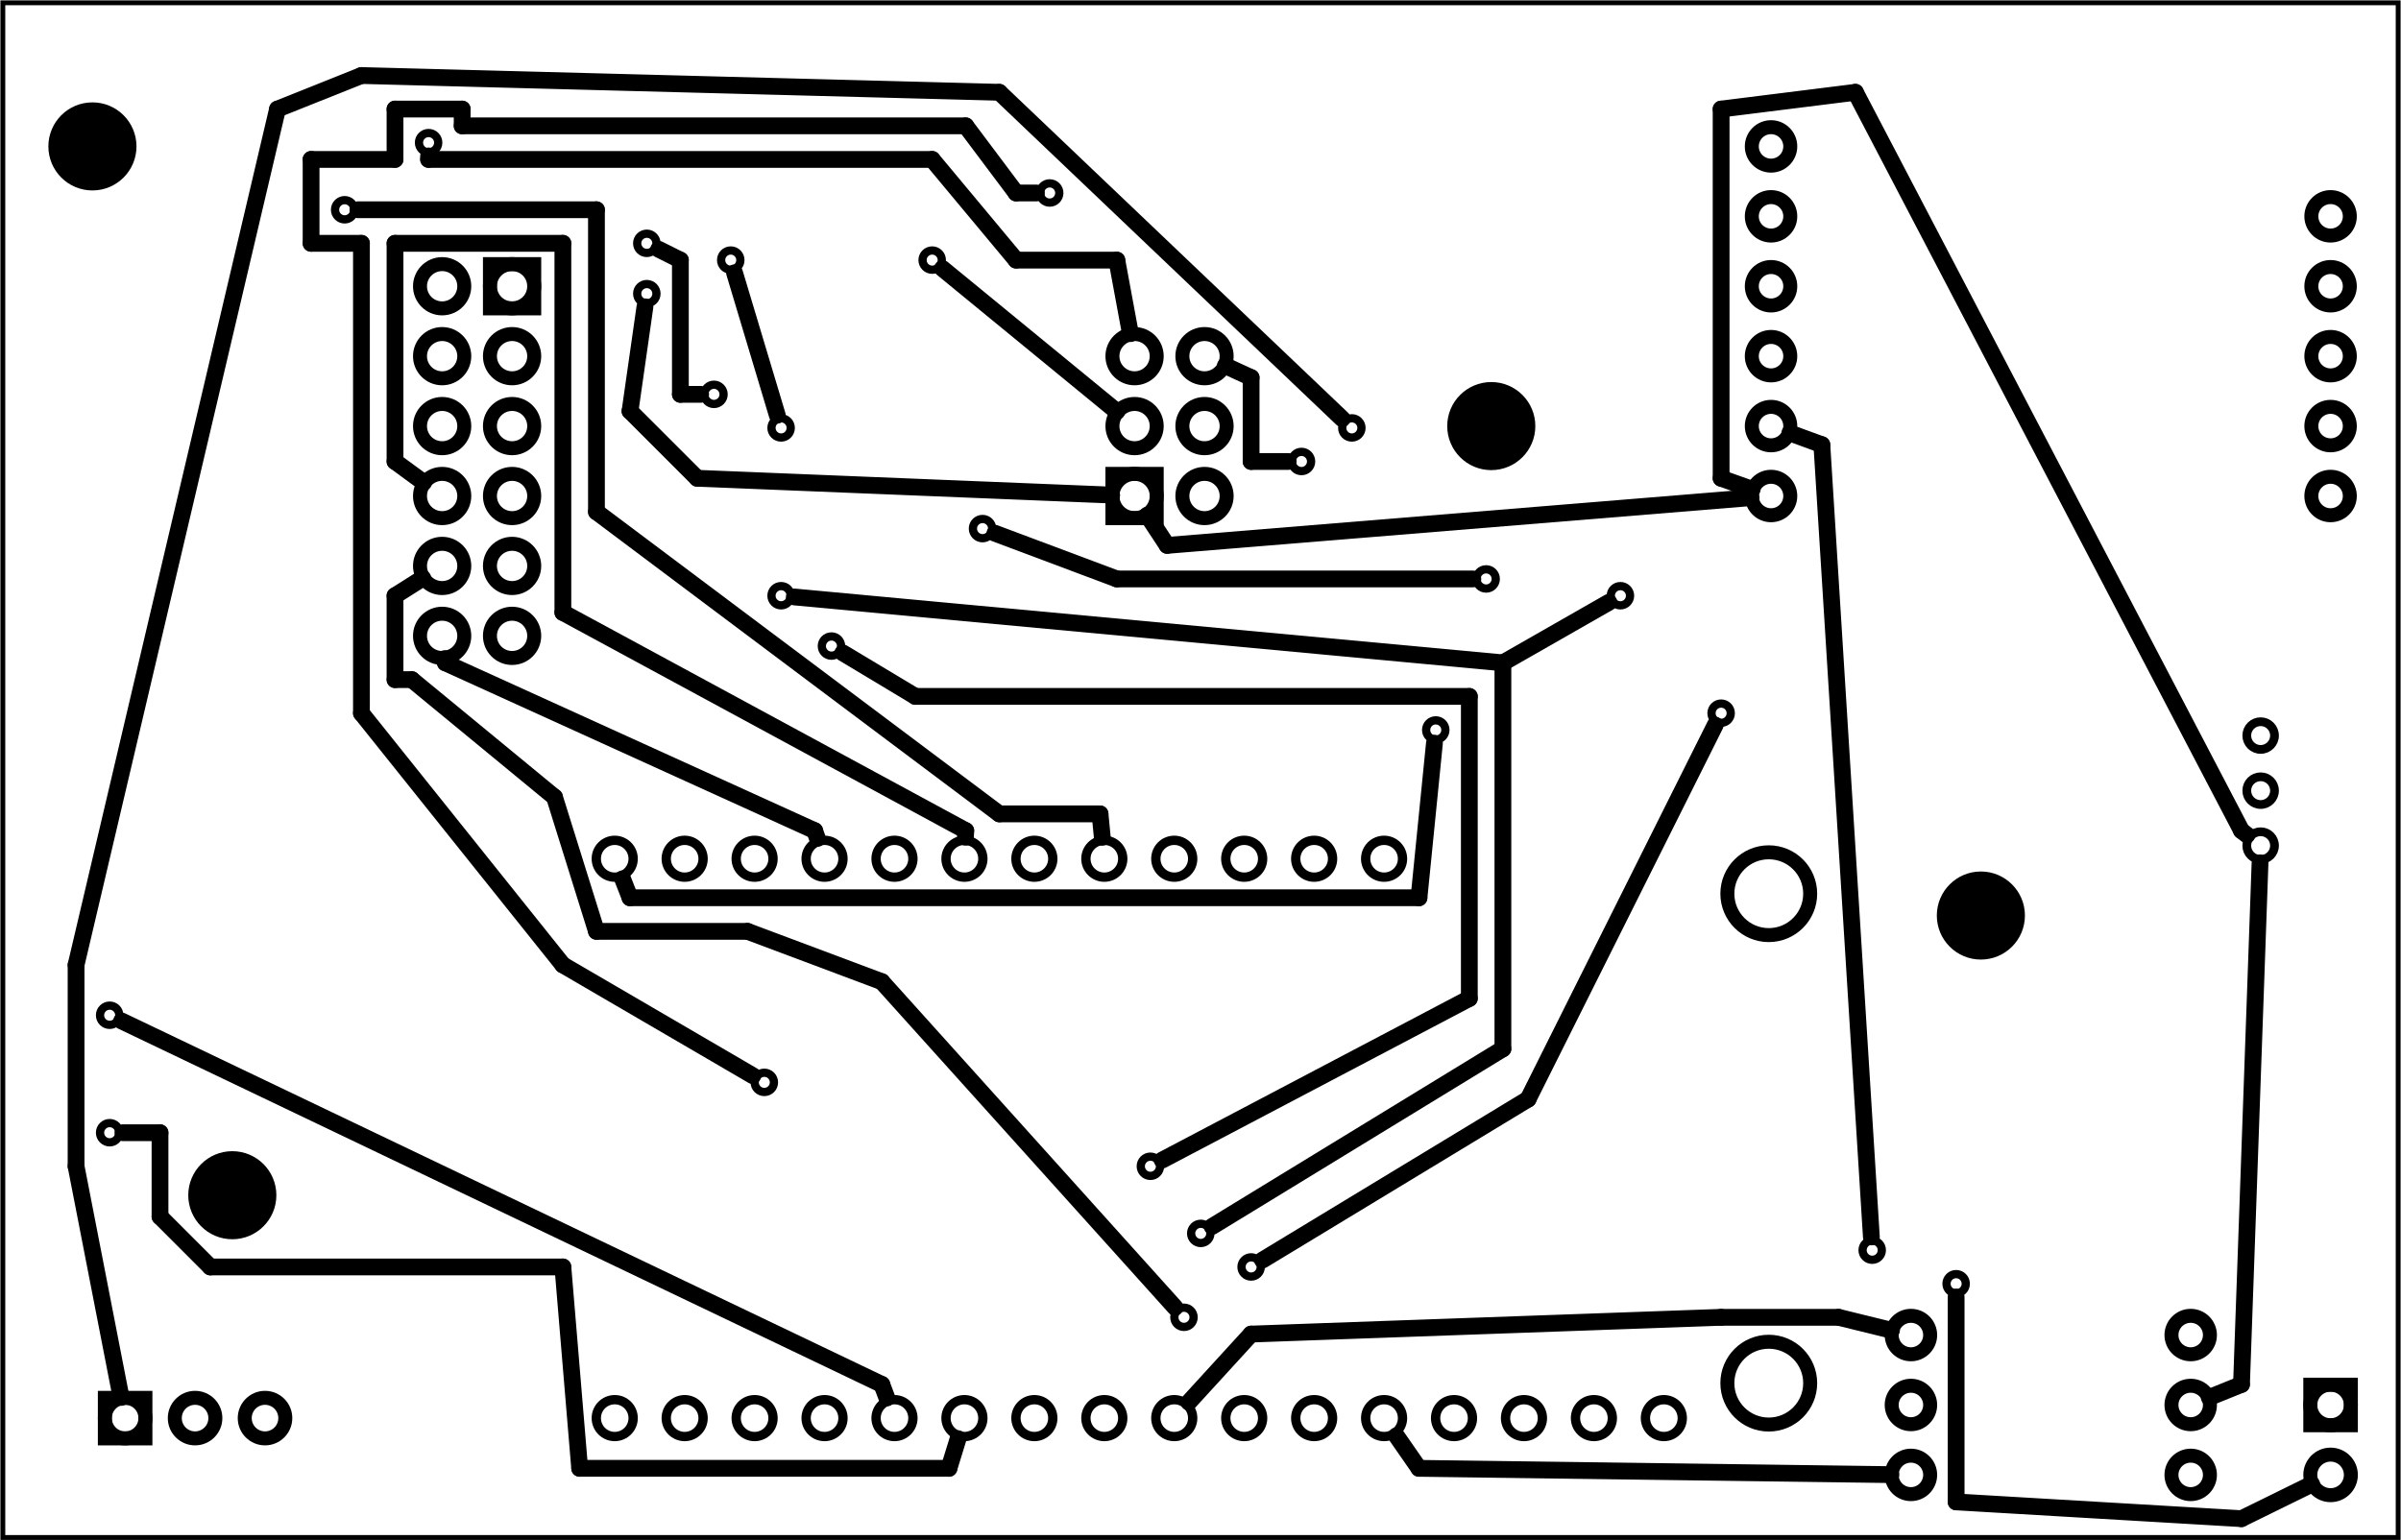 <?xml version='1.0' encoding='UTF-8' standalone='no'?>
<!-- Created with Fritzing (http://www.fritzing.org/) -->
<svg xmlns="http://www.w3.org/2000/svg" y="0in" baseProfile="tiny" width="3.433in" version="1.2" xmlns:svg="http://www.w3.org/2000/svg" x="0in"  height="2.203in" viewBox="0 0 247.156 158.608">
 <g transform="matrix(-1, 0, 0, 1, 247.156, 0)">
  <g partID="57470">
   <g id="board" >
    <rect y="0.288" width="246.58" id="boardoutline" stroke-width="0.5" fill-opacity="0.5" x="0.288"  stroke="black" height="158.032" fill="none"/>
   </g>
  </g>
  <g partID="854756222">
   <g transform="translate(24.664,70.947)">
    <g transform="matrix(0,1,-1,0,0,0)">
     <g id="copper1" >
      <g id="copper0" >
       <circle cy="10.219" id="connector0pad" cx="4.797" stroke-width="0.9"  r="1.427" stroke="black" fill="none"/>
       <circle cy="10.219" id="connector1pad" cx="10.47" stroke-width="0.9"  r="1.427" stroke="black" fill="none"/>
       <circle cy="10.219" id="connector4pad" cx="16.129" stroke-width="0.9"  r="1.427" stroke="black" fill="none"/>
      </g>
     </g>
    </g>
   </g>
  </g>
  <g partID="854756402">
   <g transform="translate(18.945,134.38)">
    <g id="copper1" >
     <!-- <rect width="55" x="10" y="15.5" fill="none" height="55" stroke="rgb(255, 191, 0)" stroke-width="20" />  -->
     <circle cy="3.096" cx="2.7" id="connector0pin" stroke-width="1.44"  r="1.98" stroke="black" fill="none"/>
     <circle cy="3.096" cx="31.5" id="connector1pin" stroke-width="1.44"  r="1.98" stroke="black" fill="none"/>
    </g>
   </g>
  </g>
  <g partID="854914081">
   <g transform="translate(217.11,116.941)">
    <g id="copper1" >
     <circle cy="6.135" cx="6.135" id="nonconn0" stroke-width="0"  r="4.535" stroke="black" fill="black"/>
    </g>
   </g>
  </g>
  <g partID="854914061">
   <g transform="translate(37.11,88.141)">
    <g id="copper1" >
     <circle cy="6.135" cx="6.135" id="nonconn0" stroke-width="0"  r="4.535" stroke="black" fill="black"/>
    </g>
   </g>
  </g>
  <g partID="854914041">
   <g transform="translate(87.51,37.741)">
    <g id="copper1" >
     <circle cy="6.135" cx="6.135" id="nonconn0" stroke-width="0"  r="4.535" stroke="black" fill="black"/>
    </g>
   </g>
  </g>
  <g partID="854914011">
   <g transform="translate(231.51,8.941)">
    <g id="copper1" >
     <circle cy="6.135" cx="6.135" id="nonconn0" stroke-width="0"  r="4.535" stroke="black" fill="black"/>
    </g>
   </g>
  </g>
  <g partID="854955181">
   <g transform="translate(208.662,18.583)">
    <g id="copper1" >
     <circle cy="3.017" cx="3.017" id="connector0pin" stroke-width="0.85"  r="0.992" stroke="black" fill="none"/>
    </g>
   </g>
  </g>
  <g partID="854956661">
   <g transform="translate(200.022,11.671)">
    <g id="copper1" >
     <circle cy="3.017" cx="3.017" id="connector0pin" stroke-width="0.85"  r="0.992" stroke="black" fill="none"/>
    </g>
   </g>
  </g>
  <g partID="854957061">
   <g transform="translate(42.774,129.174)">
    <g id="copper1" >
     <circle cy="3.017" cx="3.017" id="connector0pin" stroke-width="0.85"  r="0.992" stroke="black" fill="none"/>
    </g>
   </g>
  </g>
  <g partID="854957521">
   <g transform="translate(51.414,125.718)">
    <g id="copper1" >
     <circle cy="3.017" cx="3.017" id="connector0pin" stroke-width="0.85"  r="0.992" stroke="black" fill="none"/>
    </g>
   </g>
  </g>
  <g partID="854958541">
   <g transform="translate(177.558,27.223)">
    <g id="copper1" >
     <circle cy="3.017" cx="3.017" id="connector0pin" stroke-width="0.85"  r="0.992" stroke="black" fill="none"/>
    </g>
   </g>
  </g>
  <g partID="854959461">
   <g transform="translate(110.166,44.503)">
    <g id="copper1" >
     <circle cy="3.017" cx="3.017" id="connector0pin" stroke-width="0.85"  r="0.992" stroke="black" fill="none"/>
    </g>
   </g>
  </g>
  <g partID="854959601">
   <g transform="translate(96.342,72.151)">
    <g id="copper1" >
     <circle cy="3.017" cx="3.017" id="connector0pin" stroke-width="0.85"  r="0.992" stroke="black" fill="none"/>
    </g>
   </g>
  </g>
  <g partID="854959881">
   <g transform="translate(122.262,132.63)">
    <g id="copper1" >
     <circle cy="3.017" cx="3.017" id="connector0pin" stroke-width="0.85"  r="0.992" stroke="black" fill="none"/>
    </g>
   </g>
  </g>
  <g partID="854960441">
   <g transform="translate(125.718,117.078)">
    <g id="copper1" >
     <circle cy="3.017" cx="3.017" id="connector0pin" stroke-width="0.85"  r="0.992" stroke="black" fill="none"/>
    </g>
   </g>
  </g>
  <g partID="854960721">
   <g transform="translate(158.55,63.511)">
    <g id="copper1" >
     <circle cy="3.017" cx="3.017" id="connector0pin" stroke-width="0.85"  r="0.992" stroke="black" fill="none"/>
    </g>
   </g>
  </g>
  <g partID="854960821">
   <g transform="translate(170.646,37.591)">
    <g id="copper1" >
     <circle cy="3.017" cx="3.017" id="connector0pin" stroke-width="0.85"  r="0.992" stroke="black" fill="none"/>
    </g>
   </g>
  </g>
  <g partID="854961021">
   <g transform="translate(177.558,22.039)">
    <g id="copper1" >
     <circle cy="3.017" cx="3.017" id="connector0pin" stroke-width="0.85"  r="0.992" stroke="black" fill="none"/>
    </g>
   </g>
  </g>
  <g partID="854961381">
   <g transform="translate(232.854,101.526)">
    <g id="copper1" >
     <circle cy="3.017" cx="3.017" id="connector0pin" stroke-width="0.85"  r="0.992" stroke="black" fill="none"/>
    </g>
   </g>
  </g>
  <g partID="854962021">
   <g transform="translate(91.158,56.599)">
    <g id="copper1" >
     <circle cy="3.017" cx="3.017" id="connector0pin" stroke-width="0.85"  r="0.992" stroke="black" fill="none"/>
    </g>
   </g>
  </g>
  <g partID="854962161">
   <g transform="translate(142.998,51.415)">
    <g id="copper1" >
     <circle cy="3.017" cx="3.017" id="connector0pin" stroke-width="0.85"  r="0.992" stroke="black" fill="none"/>
    </g>
   </g>
  </g>
  <g partID="854962441">
   <g transform="translate(163.734,41.047)">
    <g id="copper1" >
     <circle cy="3.017" cx="3.017" id="connector0pin" stroke-width="0.85"  r="0.992" stroke="black" fill="none"/>
    </g>
   </g>
  </g>
  <g partID="854962581">
   <g transform="translate(168.918,23.767)">
    <g id="copper1" >
     <circle cy="3.017" cx="3.017" id="connector0pin" stroke-width="0.85"  r="0.992" stroke="black" fill="none"/>
    </g>
   </g>
  </g>
  <g partID="854963061">
   <g transform="translate(232.854,113.622)">
    <g id="copper1" >
     <circle cy="3.017" cx="3.017" id="connector0pin" stroke-width="0.85"  r="0.992" stroke="black" fill="none"/>
    </g>
   </g>
  </g>
  <g partID="854963621">
   <g transform="translate(163.734,58.327)">
    <g id="copper1" >
     <circle cy="3.017" cx="3.017" id="connector0pin" stroke-width="0.85"  r="0.992" stroke="black" fill="none"/>
    </g>
   </g>
  </g>
  <g partID="854963941">
   <g transform="translate(120.534,123.99)">
    <g id="copper1" >
     <circle cy="3.017" cx="3.017" id="connector0pin" stroke-width="0.85"  r="0.992" stroke="black" fill="none"/>
    </g>
   </g>
  </g>
  <g partID="854964301">
   <g transform="translate(77.334,58.327)">
    <g id="copper1" >
     <circle cy="3.017" cx="3.017" id="connector0pin" stroke-width="0.85"  r="0.992" stroke="black" fill="none"/>
    </g>
   </g>
  </g>
  <g partID="854964461">
   <g transform="translate(165.462,108.438)">
    <g id="copper1" >
     <circle cy="3.017" cx="3.017" id="connector0pin" stroke-width="0.85"  r="0.992" stroke="black" fill="none"/>
    </g>
   </g>
  </g>
  <g partID="854965181">
   <g transform="translate(136.086,16.855)">
    <g id="copper1" >
     <circle cy="3.017" cx="3.017" id="connector0pin" stroke-width="0.85"  r="0.992" stroke="black" fill="none"/>
    </g>
   </g>
  </g>
  <g partID="854965301">
   <g transform="translate(148.182,23.767)">
    <g id="copper1" >
     <circle cy="3.017" cx="3.017" id="connector0pin" stroke-width="0.85"  r="0.992" stroke="black" fill="none"/>
    </g>
   </g>
  </g>
  <g partID="854966441">
   <g transform="translate(104.982,41.047)">
    <g id="copper1" >
     <circle cy="3.017" cx="3.017" id="connector0pin" stroke-width="0.85"  r="0.992" stroke="black" fill="none"/>
    </g>
   </g>
  </g>
  <g partID="854966841">
   <g transform="translate(66.966,70.423)">
    <g id="copper1" >
     <circle cy="3.017" cx="3.017" id="connector0pin" stroke-width="0.85"  r="0.992" stroke="black" fill="none"/>
    </g>
   </g>
  </g>
  <g partID="854967021">
   <g transform="translate(115.35,127.446)">
    <g id="copper1" >
     <circle cy="3.017" cx="3.017" id="connector0pin" stroke-width="0.85"  r="0.992" stroke="black" fill="none"/>
    </g>
   </g>
  </g>
  <g partID="854563942">
   <g transform="translate(2.205,139.636)">
    <g id="copper1" >
     <g id="copper0" >
      <rect y="2.952" width="4.176" id="square" stroke-width="1.44" x="2.952"  height="4.176" stroke="black" fill="none"/>
      <circle cy="5.04" cx="5.04" id="connector0pin" stroke-width="1.44"  r="2.088" stroke="black" fill="none"/>
      <circle cy="12.24" cx="5.04" id="connector1pin" stroke-width="1.44"  r="2.088" stroke="black" fill="none"/>
     </g>
    </g>
   </g>
  </g>
  <g partID="854648682">
   <g transform="translate(139.156,65.303)">
    <g transform="matrix(-1,0,0,-1,0,0)">
     <g id="copper1" >
      <rect y="11.948" width="4.558" id="square" stroke-width="1.44" x="6.512"  r="285" height="4.558" stroke="black" fill="none"/>
      <circle cy="14.227" id="connector5pin" cx="15.991" stroke-width="1.44"  r="2.279" stroke="black" fill="none"/>
      <circle cy="21.427" id="connector4pin" cx="15.991" stroke-width="1.44"  r="2.279" stroke="black" fill="none"/>
      <circle cy="28.627" id="connector3pin" cx="15.991" stroke-width="1.44"  r="2.279" stroke="black" fill="none"/>
      <circle cy="14.227" id="connector0pin" cx="8.791" stroke-width="1.44"  r="2.279" stroke="black" fill="none"/>
      <circle cy="21.427" id="connector1pin" cx="8.791" stroke-width="1.44"  r="2.279" stroke="black" fill="none"/>
      <circle cy="28.627" id="connector2pin" cx="8.791" stroke-width="1.44"  r="2.279" stroke="black" fill="none"/>
     </g>
    </g>
   </g>
  </g>
  <g partID="854590382">
   <g transform="translate(185.654,15.249)">
    <g id="copper1" >
     <rect y="11.948" width="4.558" id="square" stroke-width="1.44" x="6.512"  r="285" height="4.558" stroke="black" fill="none"/>
     <circle cy="14.227" id="connector11pin" cx="15.991" stroke-width="1.44"  r="2.279" stroke="black" fill="none"/>
     <circle cy="21.427" id="connector10pin" cx="15.991" stroke-width="1.44"  r="2.279" stroke="black" fill="none"/>
     <circle cy="28.627" id="connector9pin" cx="15.991" stroke-width="1.44"  r="2.279" stroke="black" fill="none"/>
     <circle cy="35.827" id="connector8pin" cx="15.991" stroke-width="1.44"  r="2.279" stroke="black" fill="none"/>
     <circle cy="43.027" id="connector7pin" cx="15.991" stroke-width="1.44"  r="2.279" stroke="black" fill="none"/>
     <circle cy="50.227" id="connector6pin" cx="15.991" stroke-width="1.44"  r="2.279" stroke="black" fill="none"/>
     <circle cy="14.227" id="connector0pin" cx="8.791" stroke-width="1.44"  r="2.279" stroke="black" fill="none"/>
     <circle cy="21.427" id="connector1pin" cx="8.791" stroke-width="1.44"  r="2.279" stroke="black" fill="none"/>
     <circle cy="28.627" id="connector2pin" cx="8.791" stroke-width="1.44"  r="2.279" stroke="black" fill="none"/>
     <circle cy="35.827" id="connector3pin" cx="8.791" stroke-width="1.44"  r="2.279" stroke="black" fill="none"/>
     <circle cy="43.027" id="connector4pin" cx="8.791" stroke-width="1.44"  r="2.279" stroke="black" fill="none"/>
     <circle cy="50.227" id="connector5pin" cx="8.791" stroke-width="1.44"  r="2.279" stroke="black" fill="none"/>
    </g>
   </g>
  </g>
  <g partID="854477692">
   <g transform="translate(69.129,70.192)">
    <g transform="matrix(-1,0,0,-1,0,0)">
     <g gorn="0.4.0" id="copper1">
      <g transform="matrix(1, 0, 0, 1, 0, 42.42)">
       <g>
        <g>
         <g gorn="0.4.0.0.0.0" id="keepout"/>
        </g>
       </g>
      </g>
      <g transform="matrix(1, 0, 0, 1, 0, 42.42)">
       <g>
        <g>
         <g gorn="0.4.0.1.0.0" id="soldermask"/>
        </g>
       </g>
      </g>
      <g transform="matrix(1, 0, 0, 1, 0, 42.42)">
       <g>
        <g>
         <g gorn="0.4.0.2.0.0" id="outline"/>
        </g>
       </g>
      </g>
      <circle gorn="0.4.0.3" cy="55.116" id="connector6pin" cx="4.284" stroke-width="1.44" r="1.98" stroke="black" fill="none"/>
      <circle gorn="0.4.0.4" cy="47.916" id="connector5pin" cx="4.284" stroke-width="1.44" r="1.98" stroke="black" fill="none"/>
      <circle gorn="0.4.0.5" cy="40.716" id="connector4pin" cx="4.284" stroke-width="1.44" r="1.98" stroke="black" fill="none"/>
      <circle gorn="0.4.0.6" cy="33.516" id="connector3pin" cx="4.284" stroke-width="1.44" r="1.98" stroke="black" fill="none"/>
      <circle gorn="0.4.0.7" cy="26.316" id="connector2pin" cx="4.284" stroke-width="1.44" r="1.98" stroke="black" fill="none"/>
      <circle gorn="0.4.0.8" cy="19.116" id="connector1pin" cx="4.284" stroke-width="1.44" r="1.98" stroke="black" fill="none"/>
      <circle gorn="0.4.0.9" cy="47.916" id="connector11pin" cx="61.884" stroke-width="1.44" r="1.98" stroke="black" fill="none"/>
      <circle gorn="0.4.0.10" cy="40.716" id="connector10pin" cx="61.884" stroke-width="1.44" r="1.98" stroke="black" fill="none"/>
      <circle gorn="0.4.0.11" cy="33.516" id="connector9pin" cx="61.884" stroke-width="1.44" r="1.98" stroke="black" fill="none"/>
      <circle gorn="0.4.0.12" cy="26.316" id="connector8pin" cx="61.884" stroke-width="1.44" r="1.98" stroke="black" fill="none"/>
      <circle gorn="0.4.0.13" cy="19.116" id="connector7pin" cx="61.884" stroke-width="1.44" r="1.98" stroke="black" fill="none"/>
     </g>
    </g>
   </g>
  </g>
  <g partID="854336502">
   <g transform="translate(56.589,84.828)">
    <g gorn="0.2" id="copper1" >
     <g gorn="0.2.0" id="copper0" >
      <circle gorn="0.2.0.0" cy="7.2" id="connector129pad" cx="8.49" stroke-width="1.44"  r="4.263" stroke="black" connectorname="P$1" fill="none"/>
      <circle gorn="0.2.0.1" cy="61.2" id="connector22pad" cx="127.29" stroke-width="0.959"  r="1.897" stroke="black" connectorname="WAKE" fill="none"/>
      <circle gorn="0.2.0.2" cy="61.2" id="connector23pad" cx="120.09" stroke-width="0.959"  r="1.897" stroke="black" connectorname="D1" fill="none"/>
      <circle gorn="0.2.0.3" cy="61.2" id="connector24pad" cx="112.89" stroke-width="0.959"  r="1.897" stroke="black" connectorname="D0" fill="none"/>
      <circle gorn="0.2.0.4" cy="61.2" id="connector25pad" cx="105.69" stroke-width="0.959"  r="1.897" stroke="black" connectorname="MISO" fill="none"/>
      <circle gorn="0.2.0.5" cy="61.2" id="connector26pad" cx="98.49" stroke-width="0.959"  r="1.897" stroke="black" connectorname="MOSI" fill="none"/>
      <circle gorn="0.2.0.6" cy="61.2" id="connector27pad" cx="91.29" stroke-width="0.959"  r="1.897" stroke="black" connectorname="SCK" fill="none"/>
      <circle gorn="0.2.0.7" cy="61.2" id="connector28pad" cx="84.09" stroke-width="0.959"  r="1.897" stroke="black" connectorname="A5" fill="none"/>
      <circle gorn="0.2.0.8" cy="61.2" id="connector29pad" cx="76.889" stroke-width="0.959"  r="1.897" stroke="black" connectorname="A4" fill="none"/>
      <circle gorn="0.2.0.9" cy="61.2" id="connector30pad" cx="69.69" stroke-width="0.959"  r="1.897" stroke="black" connectorname="A3" fill="none"/>
      <circle gorn="0.2.0.10" cy="61.2" id="connector31pad" cx="62.49" stroke-width="0.959"  r="1.897" stroke="black" connectorname="A2" fill="none"/>
      <circle gorn="0.2.0.11" cy="61.2" id="connector32pad" cx="55.29" stroke-width="0.959"  r="1.897" stroke="black" connectorname="A1" fill="none"/>
      <circle gorn="0.2.0.12" cy="61.2" id="connector33pad" cx="48.09" stroke-width="0.959"  r="1.897" stroke="black" connectorname="A0" fill="none"/>
      <circle gorn="0.2.0.13" cy="61.2" id="connector34pad" cx="40.89" stroke-width="0.959"  r="1.897" stroke="black" connectorname="GND" fill="none"/>
      <circle gorn="0.2.0.14" cy="61.2" id="connector35pad" cx="33.69" stroke-width="0.959"  r="1.897" stroke="black" connectorname="AREF" fill="none"/>
      <circle gorn="0.2.0.15" cy="61.2" id="connector36pad" cx="26.49" stroke-width="0.959"  r="1.897" stroke="black" connectorname="+3V3" fill="none"/>
      <circle gorn="0.2.0.16" cy="61.2" id="connector37pad" cx="19.29" stroke-width="0.959"  r="1.897" stroke="black" connectorname="!RESET" fill="none"/>
      <circle gorn="0.2.0.17" cy="3.6" id="connector38pad" cx="48.09" stroke-width="0.959"  r="1.897" stroke="black" connectorname="VBAT" fill="none"/>
      <circle gorn="0.2.0.18" cy="3.6" id="connector39pad" cx="55.29" stroke-width="0.959"  r="1.897" stroke="black" connectorname="EN" fill="none"/>
      <circle gorn="0.2.0.19" cy="3.6" id="connector40pad" cx="62.49" stroke-width="0.959"  r="1.897" stroke="black" connectorname="VBUS" fill="none"/>
      <circle gorn="0.2.0.20" cy="3.6" id="connector41pad" cx="69.69" stroke-width="0.959"  r="1.897" stroke="black" connectorname="D13" fill="none"/>
      <circle gorn="0.2.0.21" cy="3.6" id="connector42pad" cx="76.889" stroke-width="0.959"  r="1.897" stroke="black" connectorname="D12" fill="none"/>
      <circle gorn="0.2.0.22" cy="3.6" id="connector43pad" cx="84.09" stroke-width="0.959"  r="1.897" stroke="black" connectorname="D11" fill="none"/>
      <circle gorn="0.2.0.23" cy="3.6" id="connector44pad" cx="91.29" stroke-width="0.959"  r="1.897" stroke="black" connectorname="D10" fill="none"/>
      <circle gorn="0.2.0.24" cy="3.6" id="connector45pad" cx="98.49" stroke-width="0.959"  r="1.897" stroke="black" connectorname="D9" fill="none"/>
      <circle gorn="0.2.0.25" cy="3.6" id="connector46pad" cx="105.69" stroke-width="0.959"  r="1.897" stroke="black" connectorname="D6" fill="none"/>
      <circle gorn="0.2.0.26" cy="3.6" id="connector47pad" cx="112.89" stroke-width="0.959"  r="1.897" stroke="black" connectorname="D5" fill="none"/>
      <circle gorn="0.2.0.27" cy="3.6" id="connector48pad" cx="120.09" stroke-width="0.959"  r="1.897" stroke="black" connectorname="SCL" fill="none"/>
      <circle gorn="0.2.0.28" cy="3.6" id="connector49pad" cx="127.29" stroke-width="0.959"  r="1.897" stroke="black" connectorname="SDA" fill="none"/>
      <circle gorn="0.2.0.29" cy="57.6" id="connector130pad" cx="8.49" stroke-width="1.44"  r="4.263" stroke="black" connectorname="P$1" fill="none"/>
     </g>
    </g>
   </g>
  </g>
  <g partID="854340202">
   <g transform="translate(53.145,147.772)">
    <g transform="matrix(-1,0,0,-1,0,0)">
     <g id="copper1" >
      <!-- <rect width="55" x="10" y="15.5" fill="none" height="55" stroke="rgb(255, 191, 0)" stroke-width="20" />  -->
      <circle cy="3.096" cx="2.7" id="connector0pin" stroke-width="1.44"  r="1.98" stroke="black" fill="none"/>
      <circle cy="3.096" cx="31.5" id="connector1pin" stroke-width="1.44"  r="1.98" stroke="black" fill="none"/>
     </g>
    </g>
   </g>
  </g>
  <g partID="854339832">
   <g transform="translate(53.145,154.972)">
    <g transform="matrix(-1,0,0,-1,0,0)">
     <g id="copper1" >
      <!-- <rect width="55" x="10" y="15.5" fill="none" height="55" stroke="rgb(255, 191, 0)" stroke-width="20" />  -->
      <circle cy="3.096" cx="2.7" id="connector0pin" stroke-width="1.44"  r="1.98" stroke="black" fill="none"/>
      <circle cy="3.096" cx="31.5" id="connector1pin" stroke-width="1.44"  r="1.98" stroke="black" fill="none"/>
     </g>
    </g>
   </g>
  </g>
  <g partID="854341672">
   <g transform="translate(239.318,140.988)">
    <g transform="matrix(0,1,-1,0,0,0)">
     <g id="copper1" >
      <g id="copper0" >
       <rect y="2.952" width="4.176" id="square" stroke-width="1.44" x="2.952"  height="4.176" stroke="black" fill="none"/>
       <circle cy="5.04" cx="5.04" id="connector0pin" stroke-width="1.44"  r="2.088" stroke="black" fill="none"/>
       <circle cy="12.24" cx="5.04" id="connector1pin" stroke-width="1.44"  r="2.088" stroke="black" fill="none"/>
       <circle cy="19.44" cx="5.04" id="connector2pin" stroke-width="1.44"  r="2.088" stroke="black" fill="none"/>
      </g>
     </g>
    </g>
   </g>
  </g>
  <g partID="854953340">
   <line stroke-width="1.728" y1="68.256" x1="201.312" y2="85.536" stroke-linecap="round" x2="163.296" stroke="black"/>
  </g>
  <g partID="854953320">
   <line stroke-width="1.728" y1="67.818" x1="201.364" y2="68.256" stroke-linecap="round" x2="201.312" stroke="black"/>
  </g>
  <g partID="854954140">
   <line stroke-width="1.728" y1="151.2" x1="101.088" y2="151.849" stroke-linecap="round" x2="52.505" stroke="black"/>
  </g>
  <g partID="854954060">
   <line stroke-width="1.728" y1="147.849" x1="103.414" y2="151.2" stroke-linecap="round" x2="101.088" stroke="black"/>
  </g>
  <g partID="854953520">
   <line stroke-width="1.728" y1="85.536" x1="163.296" y2="86.336" stroke-linecap="round" x2="163.015" stroke="black"/>
  </g>
  <g partID="854954360">
   <line stroke-width="1.728" y1="135.648" x1="57.888" y2="136.985" stroke-linecap="round" x2="52.445" stroke="black"/>
  </g>
  <g partID="854954340">
   <line stroke-width="1.728" y1="135.648" x1="69.984" y2="135.648" stroke-linecap="round" x2="57.888" stroke="black"/>
  </g>
  <g partID="854954300">
   <line stroke-width="1.728" y1="137.376" x1="118.368" y2="135.648" stroke-linecap="round" x2="69.984" stroke="black"/>
  </g>
  <g partID="854954180">
   <line stroke-width="1.728" y1="144.392" x1="124.782" y2="137.376" stroke-linecap="round" x2="118.368" stroke="black"/>
  </g>
  <g partID="854954560">
   <line stroke-width="1.728" y1="63.072" x1="189.216" y2="85.536" stroke-linecap="round" x2="147.744" stroke="black"/>
  </g>
  <g partID="854954540">
   <line stroke-width="1.728" y1="25.056" x1="189.216" y2="63.072" stroke-linecap="round" x2="189.216" stroke="black"/>
  </g>
  <g partID="854954520">
   <line stroke-width="1.728" y1="25.056" x1="206.496" y2="25.056" stroke-linecap="round" x2="189.216" stroke="black"/>
  </g>
  <g partID="854954500">
   <line stroke-width="1.728" y1="47.52" x1="206.496" y2="25.056" stroke-linecap="round" x2="206.496" stroke="black"/>
  </g>
  <g partID="854954420">
   <line stroke-width="1.728" y1="49.681" x1="203.547" y2="47.52" stroke-linecap="round" x2="206.496" stroke="black"/>
  </g>
  <g partID="854954780">
   <line stroke-width="1.728" y1="85.536" x1="147.744" y2="86.213" stroke-linecap="round" x2="147.775" stroke="black"/>
  </g>
  <g partID="854955240">
   <line stroke-width="1.728" y1="52.704" x1="185.76" y2="83.808" stroke-linecap="round" x2="144.288" stroke="black"/>
  </g>
  <g partID="854955220">
   <line stroke-width="1.728" y1="21.6" x1="185.76" y2="52.704" stroke-linecap="round" x2="185.76" stroke="black"/>
  </g>
  <g partID="854955200">
   <line stroke-width="1.728" y1="21.6" x1="210.313" y2="21.6" stroke-linecap="round" x2="185.76" stroke="black"/>
  </g>
  <g partID="854955520">
   <line stroke-width="1.728" y1="83.808" x1="133.92" y2="86.221" stroke-linecap="round" x2="133.689" stroke="black"/>
  </g>
  <g partID="854955500">
   <line stroke-width="1.728" y1="83.808" x1="144.288" y2="83.808" stroke-linecap="round" x2="133.92" stroke="black"/>
  </g>
  <g partID="854956440">
   <line stroke-width="1.728" y1="34.356" x1="130.793" y2="26.784" stroke-linecap="round" x2="132.192" stroke="black"/>
  </g>
  <g partID="854956640">
   <line stroke-width="1.728" y1="16.416" x1="203.04" y2="16.055" stroke-linecap="round" x2="203.04" stroke="black"/>
  </g>
  <g partID="854956620">
   <line stroke-width="1.728" y1="16.416" x1="151.2" y2="16.416" stroke-linecap="round" x2="203.04" stroke="black"/>
  </g>
  <g partID="854956560">
   <line stroke-width="1.728" y1="26.784" x1="142.56" y2="16.416" stroke-linecap="round" x2="151.2" stroke="black"/>
  </g>
  <g partID="854956540">
   <line stroke-width="1.728" y1="26.784" x1="132.192" y2="26.784" stroke-linecap="round" x2="142.56" stroke="black"/>
  </g>
  <g partID="854957040">
   <line stroke-width="1.728" y1="154.656" x1="45.792" y2="133.559" stroke-linecap="round" x2="45.792" stroke="black"/>
  </g>
  <g partID="854956980">
   <line stroke-width="1.728" y1="156.384" x1="16.416" y2="154.656" stroke-linecap="round" x2="45.792" stroke="black"/>
  </g>
  <g partID="854956920">
   <line stroke-width="1.728" y1="152.832" x1="9.19" y2="156.384" stroke-linecap="round" x2="16.416" stroke="black"/>
  </g>
  <g partID="854957360">
   <line stroke-width="1.728" y1="45.792" x1="59.616" y2="127.372" stroke-linecap="round" x2="54.517" stroke="black"/>
  </g>
  <g partID="854957320">
   <line stroke-width="1.728" y1="44.585" x1="62.911" y2="45.792" stroke-linecap="round" x2="59.616" stroke="black"/>
  </g>
  <g partID="854957920">
   <line stroke-width="1.728" y1="142.56" x1="16.416" y2="143.903" stroke-linecap="round" x2="19.735" stroke="black"/>
  </g>
  <g partID="854957880">
   <line stroke-width="1.728" y1="88.852" x1="14.508" y2="142.56" stroke-linecap="round" x2="16.416" stroke="black"/>
  </g>
  <g partID="854958100">
   <line stroke-width="1.728" y1="9.504" x1="56.16" y2="85.536" stroke-linecap="round" x2="16.416" stroke="black"/>
  </g>
  <g partID="854958020">
   <line stroke-width="1.728" y1="11.232" x1="69.984" y2="9.504" stroke-linecap="round" x2="56.16" stroke="black"/>
  </g>
  <g partID="854958000">
   <line stroke-width="1.728" y1="49.248" x1="69.984" y2="11.232" stroke-linecap="round" x2="69.984" stroke="black"/>
  </g>
  <g partID="854957960">
   <line stroke-width="1.728" y1="50.386" x1="66.786" y2="49.248" stroke-linecap="round" x2="69.984" stroke="black"/>
  </g>
  <g partID="854958260">
   <line stroke-width="1.728" y1="85.536" x1="16.416" y2="85.982" stroke-linecap="round" x2="15.845" stroke="black"/>
  </g>
  <g partID="854958280">
   <line stroke-width="1.728" y1="53.045" x1="129.065" y2="56.16" stroke-linecap="round" x2="127.008" stroke="black"/>
  </g>
  <g partID="854958360">
   <line stroke-width="1.728" y1="56.16" x1="127.008" y2="51.244" stroke-linecap="round" x2="66.898" stroke="black"/>
  </g>
  <g partID="854958560">
   <line stroke-width="1.728" y1="31.593" x1="180.769" y2="42.336" stroke-linecap="round" x2="182.304" stroke="black"/>
  </g>
  <g partID="854958660">
   <line stroke-width="1.728" y1="49.248" x1="175.392" y2="50.98" stroke-linecap="round" x2="132.722" stroke="black"/>
  </g>
  <g partID="854958600">
   <line stroke-width="1.728" y1="42.336" x1="182.304" y2="49.248" stroke-linecap="round" x2="175.392" stroke="black"/>
  </g>
  <g partID="854959440">
   <line stroke-width="1.728" y1="47.52" x1="118.368" y2="47.52" stroke-linecap="round" x2="114.551" stroke="black"/>
  </g>
  <g partID="854959420">
   <line stroke-width="1.728" y1="38.88" x1="118.368" y2="47.52" stroke-linecap="round" x2="118.368" stroke="black"/>
  </g>
  <g partID="854959380">
   <line stroke-width="1.728" y1="37.661" x1="121.021" y2="38.88" stroke-linecap="round" x2="118.368" stroke="black"/>
  </g>
  <g partID="854959620">
   <line stroke-width="1.728" y1="76.528" x1="99.496" y2="92.448" stroke-linecap="round" x2="101.088" stroke="black"/>
  </g>
  <g partID="854959900">
   <line stroke-width="1.728" y1="134.632" x1="126.194" y2="101.088" stroke-linecap="round" x2="156.384" stroke="black"/>
  </g>
  <g partID="854959720">
   <line stroke-width="1.728" y1="92.448" x1="182.304" y2="90.493" stroke-linecap="round" x2="183.07" stroke="black"/>
  </g>
  <g partID="854959700">
   <line stroke-width="1.728" y1="92.448" x1="101.088" y2="92.448" stroke-linecap="round" x2="182.304" stroke="black"/>
  </g>
  <g partID="854960100">
   <line stroke-width="1.728" y1="95.904" x1="185.76" y2="82.08" stroke-linecap="round" x2="190.08" stroke="black"/>
  </g>
  <g partID="854960080">
   <line stroke-width="1.728" y1="95.904" x1="170.208" y2="95.904" stroke-linecap="round" x2="185.76" stroke="black"/>
  </g>
  <g partID="854960040">
   <line stroke-width="1.728" y1="101.088" x1="156.384" y2="95.904" stroke-linecap="round" x2="170.208" stroke="black"/>
  </g>
  <g partID="854960340">
   <line stroke-width="1.728" y1="61.344" x1="206.496" y2="59.537" stroke-linecap="round" x2="203.639" stroke="black"/>
  </g>
  <g partID="854960320">
   <line stroke-width="1.728" y1="69.984" x1="206.496" y2="61.344" stroke-linecap="round" x2="206.496" stroke="black"/>
  </g>
  <g partID="854960300">
   <line stroke-width="1.728" y1="69.984" x1="204.768" y2="69.984" stroke-linecap="round" x2="206.496" stroke="black"/>
  </g>
  <g partID="854960220">
   <line stroke-width="1.728" y1="82.08" x1="190.08" y2="69.984" stroke-linecap="round" x2="204.768" stroke="black"/>
  </g>
  <g partID="854960600">
   <line stroke-width="1.728" y1="71.712" x1="152.928" y2="67.231" stroke-linecap="round" x2="160.396" stroke="black"/>
  </g>
  <g partID="854960580">
   <line stroke-width="1.728" y1="71.712" x1="95.904" y2="71.712" stroke-linecap="round" x2="152.928" stroke="black"/>
  </g>
  <g partID="854960560">
   <line stroke-width="1.728" y1="102.816" x1="95.904" y2="71.712" stroke-linecap="round" x2="95.904" stroke="black"/>
  </g>
  <g partID="854960460">
   <line stroke-width="1.728" y1="119.459" x1="127.526" y2="102.816" stroke-linecap="round" x2="95.904" stroke="black"/>
  </g>
  <g partID="854960860">
   <line stroke-width="1.728" y1="40.608" x1="177.12" y2="26.784" stroke-linecap="round" x2="177.12" stroke="black"/>
  </g>
  <g partID="854960840">
   <line stroke-width="1.728" y1="40.608" x1="175.031" y2="40.608" stroke-linecap="round" x2="177.12" stroke="black"/>
  </g>
  <g partID="854960980">
   <line stroke-width="1.728" y1="26.784" x1="177.12" y2="25.667" stroke-linecap="round" x2="179.353" stroke="black"/>
  </g>
  <g partID="854961400">
   <line stroke-width="1.728" y1="105.134" x1="234.639" y2="142.56" stroke-linecap="round" x2="156.384" stroke="black"/>
  </g>
  <g partID="854962460">
   <line stroke-width="1.728" y1="42.755" x1="167.145" y2="28.093" stroke-linecap="round" x2="171.543" stroke="black"/>
  </g>
  <g partID="854961780">
   <line stroke-width="1.728" y1="142.56" x1="156.384" y2="143.953" stroke-linecap="round" x2="155.86" stroke="black"/>
  </g>
  <g partID="854962060">
   <line stroke-width="1.728" y1="59.616" x1="132.192" y2="54.912" stroke-linecap="round" x2="144.736" stroke="black"/>
  </g>
  <g partID="854962040">
   <line stroke-width="1.728" y1="59.616" x1="95.543" y2="59.616" stroke-linecap="round" x2="132.192" stroke="black"/>
  </g>
  <g partID="854963120">
   <line stroke-width="1.728" y1="125.28" x1="230.688" y2="130.464" stroke-linecap="round" x2="225.504" stroke="black"/>
  </g>
  <g partID="854963100">
   <line stroke-width="1.728" y1="116.64" x1="230.688" y2="125.28" stroke-linecap="round" x2="230.688" stroke="black"/>
  </g>
  <g partID="854963080">
   <line stroke-width="1.728" y1="116.64" x1="234.505" y2="116.64" stroke-linecap="round" x2="230.688" stroke="black"/>
  </g>
  <g partID="854963640">
   <line stroke-width="1.728" y1="61.471" x1="165.391" y2="68.256" stroke-linecap="round" x2="92.448" stroke="black"/>
  </g>
  <g partID="854963300">
   <line stroke-width="1.728" y1="151.2" x1="149.472" y2="148.147" stroke-linecap="round" x2="148.531" stroke="black"/>
  </g>
  <g partID="854963280">
   <line stroke-width="1.728" y1="151.2" x1="187.488" y2="151.2" stroke-linecap="round" x2="149.472" stroke="black"/>
  </g>
  <g partID="854963220">
   <line stroke-width="1.728" y1="130.464" x1="189.216" y2="151.2" stroke-linecap="round" x2="187.488" stroke="black"/>
  </g>
  <g partID="854963200">
   <line stroke-width="1.728" y1="130.464" x1="225.504" y2="130.464" stroke-linecap="round" x2="189.216" stroke="black"/>
  </g>
  <g partID="854963840">
   <line stroke-width="1.728" y1="108" x1="92.448" y2="126.295" stroke-linecap="round" x2="122.386" stroke="black"/>
  </g>
  <g partID="854963820">
   <line stroke-width="1.728" y1="68.256" x1="92.448" y2="108" stroke-linecap="round" x2="92.448" stroke="black"/>
  </g>
  <g partID="854964320">
   <line stroke-width="1.728" y1="62.022" x1="81.539" y2="68.256" stroke-linecap="round" x2="92.448" stroke="black"/>
  </g>
  <g partID="854964480">
   <line stroke-width="1.728" y1="110.767" x1="169.661" y2="99.36" stroke-linecap="round" x2="189.216" stroke="black"/>
  </g>
  <g partID="854964600">
   <line stroke-width="1.728" y1="99.36" x1="189.216" y2="73.44" stroke-linecap="round" x2="209.952" stroke="black"/>
  </g>
  <g partID="854964820">
   <line stroke-width="1.728" y1="73.44" x1="209.952" y2="25.056" stroke-linecap="round" x2="209.952" stroke="black"/>
  </g>
  <g partID="854965100">
   <line stroke-width="1.728" y1="12.96" x1="147.744" y2="19.872" stroke-linecap="round" x2="142.56" stroke="black"/>
  </g>
  <g partID="854965080">
   <line stroke-width="1.728" y1="12.96" x1="199.584" y2="12.96" stroke-linecap="round" x2="147.744" stroke="black"/>
  </g>
  <g partID="854965060">
   <line stroke-width="1.728" y1="11.232" x1="199.584" y2="12.96" stroke-linecap="round" x2="199.584" stroke="black"/>
  </g>
  <g partID="854965040">
   <line stroke-width="1.728" y1="11.232" x1="206.496" y2="11.232" stroke-linecap="round" x2="199.584" stroke="black"/>
  </g>
  <g partID="854965020">
   <line stroke-width="1.728" y1="16.416" x1="206.496" y2="11.232" stroke-linecap="round" x2="206.496" stroke="black"/>
  </g>
  <g partID="854965000">
   <line stroke-width="1.728" y1="16.416" x1="215.136" y2="16.416" stroke-linecap="round" x2="206.496" stroke="black"/>
  </g>
  <g partID="854964980">
   <line stroke-width="1.728" y1="25.056" x1="215.136" y2="16.416" stroke-linecap="round" x2="215.136" stroke="black"/>
  </g>
  <g partID="854964960">
   <line stroke-width="1.728" y1="25.056" x1="209.952" y2="25.056" stroke-linecap="round" x2="215.136" stroke="black"/>
  </g>
  <g partID="854965160">
   <line stroke-width="1.728" y1="19.872" x1="142.56" y2="19.872" stroke-linecap="round" x2="140.471" stroke="black"/>
  </g>
  <g partID="854965320">
   <line stroke-width="1.728" y1="27.651" x1="150.143" y2="42.38" stroke-linecap="round" x2="132.189" stroke="black"/>
  </g>
  <g partID="854965480">
   <line stroke-width="1.728" y1="143.9" x1="234.693" y2="120.096" stroke-linecap="round" x2="239.328" stroke="black"/>
  </g>
  <g partID="854965740">
   <line stroke-width="1.728" y1="120.096" x1="239.328" y2="99.36" stroke-linecap="round" x2="239.328" stroke="black"/>
  </g>
  <g partID="854965880">
   <line stroke-width="1.728" y1="99.36" x1="239.328" y2="11.232" stroke-linecap="round" x2="218.592" stroke="black"/>
  </g>
  <g partID="854966160">
   <line stroke-width="1.728" y1="9.504" x1="144.288" y2="43.121" stroke-linecap="round" x2="108.99" stroke="black"/>
  </g>
  <g partID="854966100">
   <line stroke-width="1.728" y1="7.776" x1="209.952" y2="9.504" stroke-linecap="round" x2="144.288" stroke="black"/>
  </g>
  <g partID="854966060">
   <line stroke-width="1.728" y1="11.232" x1="218.592" y2="7.776" stroke-linecap="round" x2="209.952" stroke="black"/>
  </g>
  <g partID="854966860">
   <line stroke-width="1.728" y1="74.663" x1="70.595" y2="113.184" stroke-linecap="round" x2="89.856" stroke="black"/>
  </g>
  <g partID="854966960">
   <line stroke-width="1.728" y1="113.184" x1="89.856" y2="129.756" stroke-linecap="round" x2="117.199" stroke="black"/>
  </g>
 </g>
</svg>
